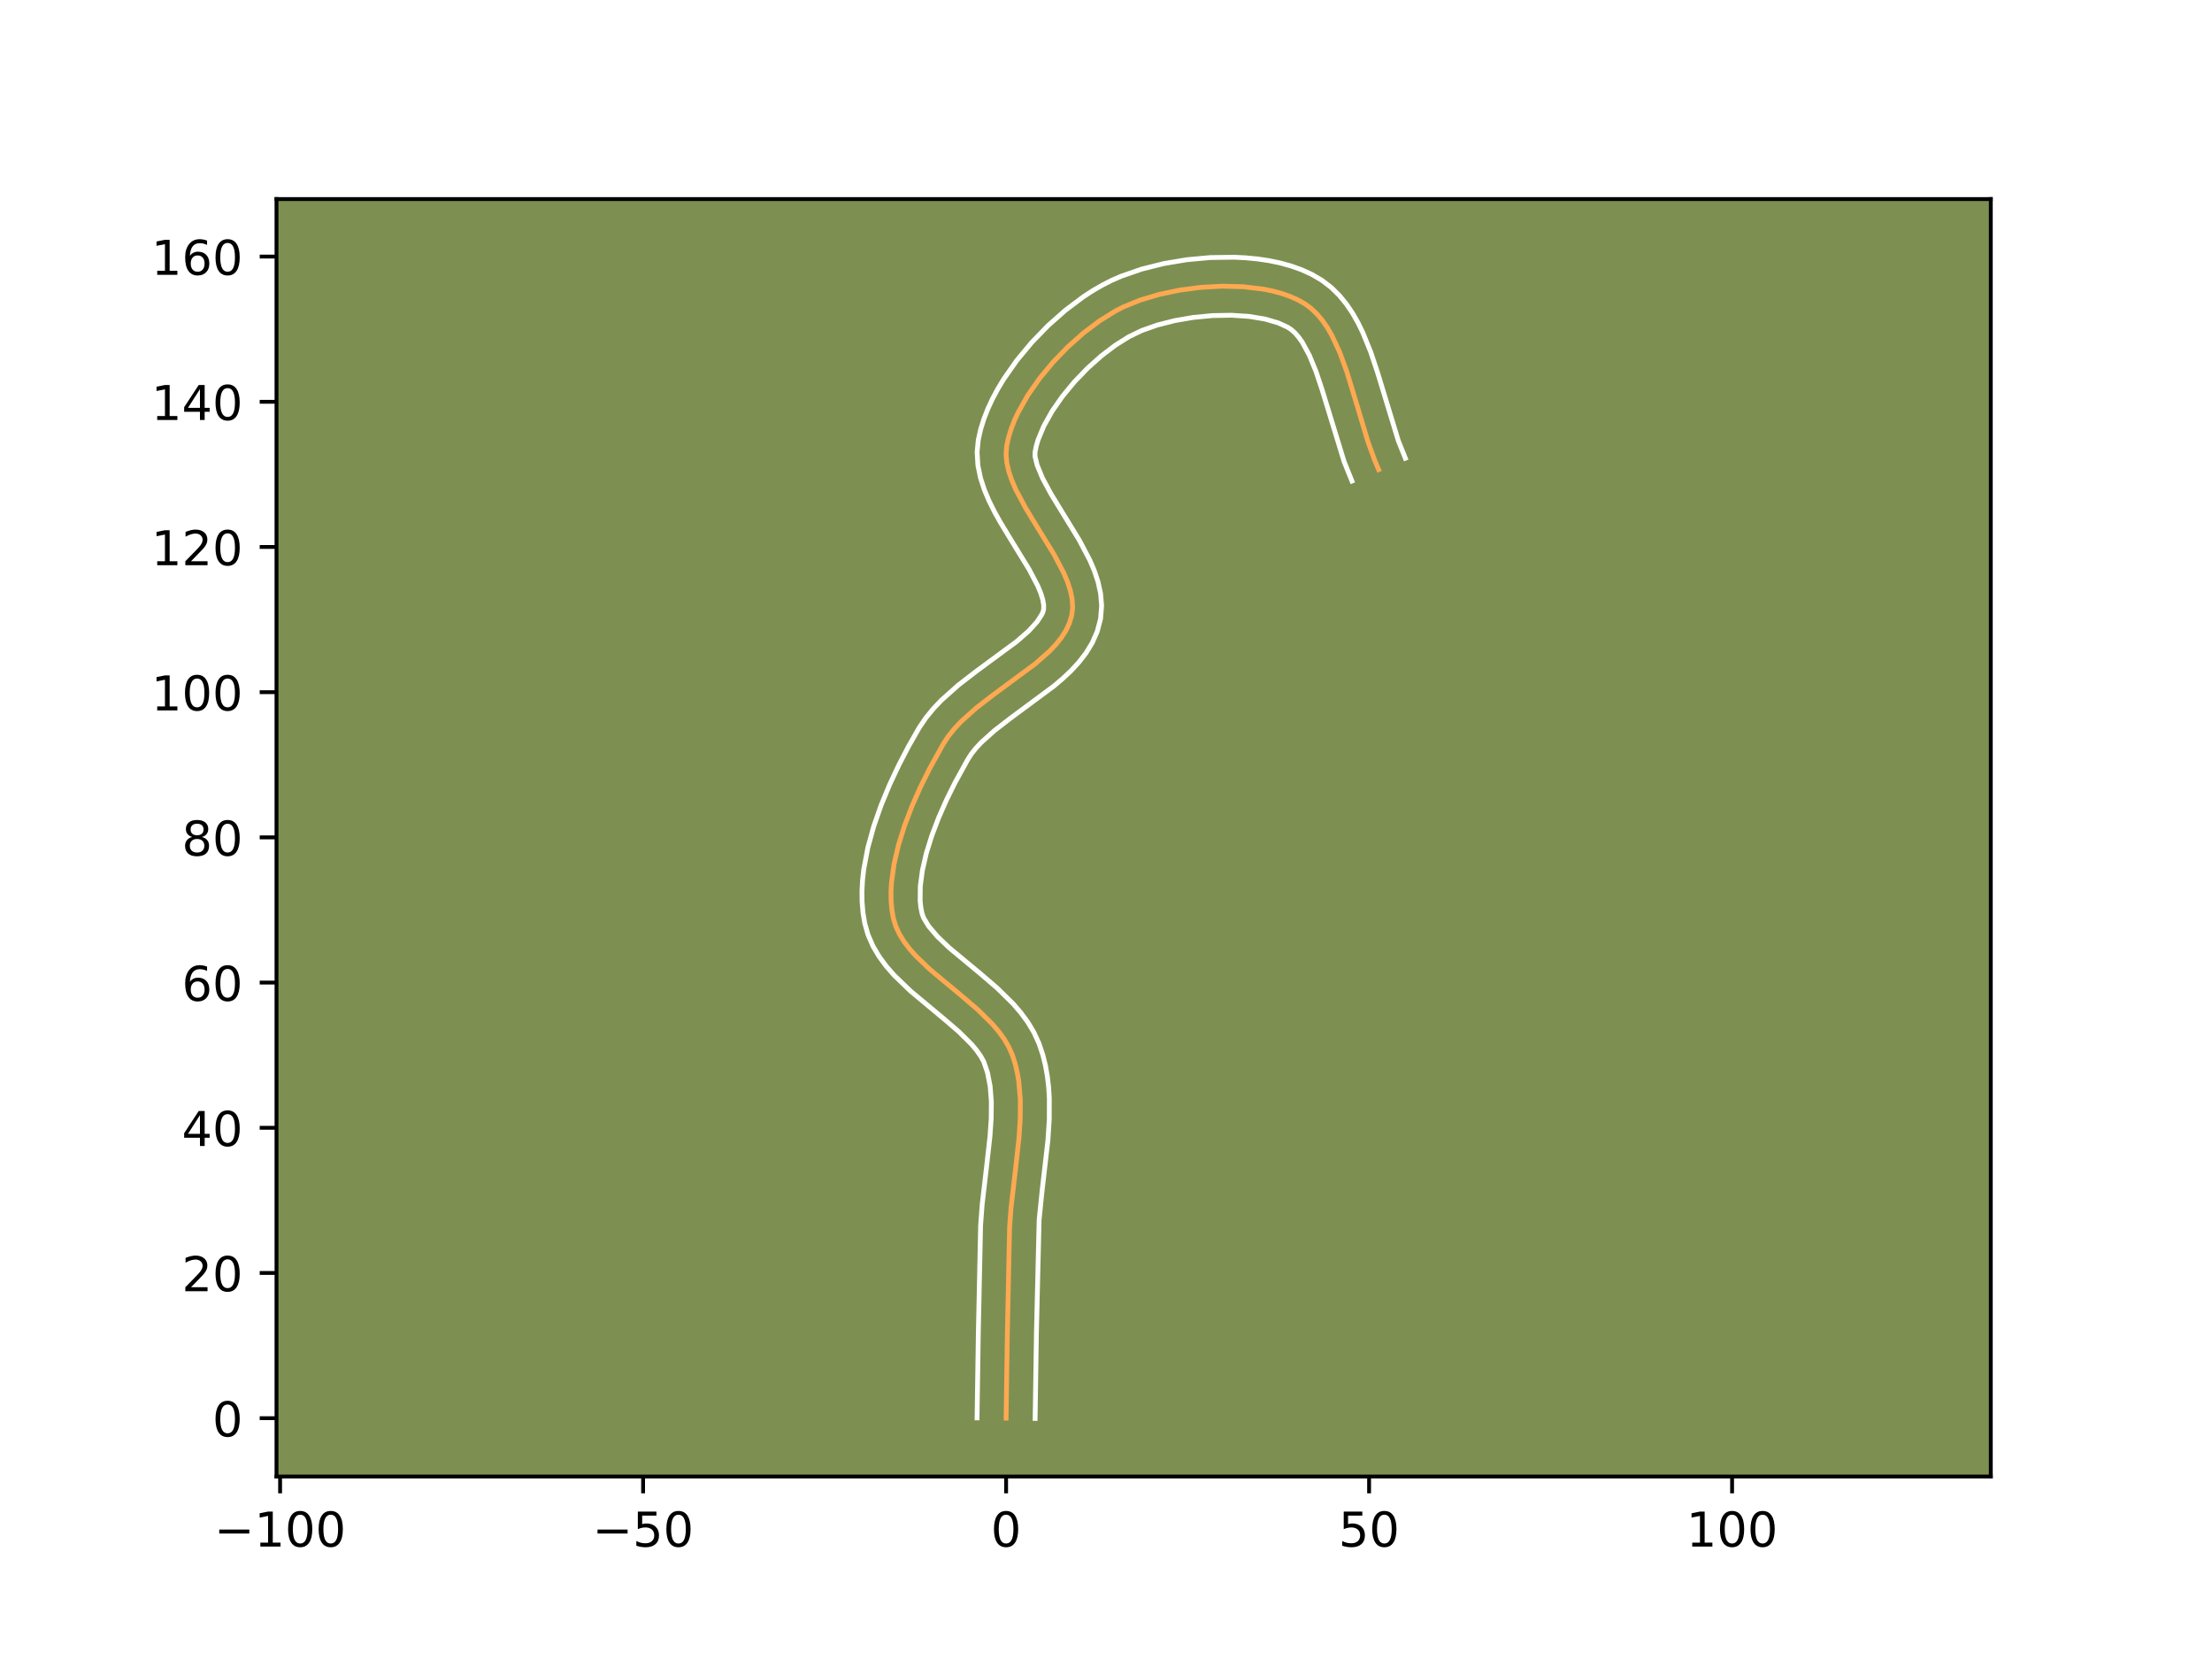 <?xml version="1.0" encoding="utf-8" standalone="no"?>
<!DOCTYPE svg PUBLIC "-//W3C//DTD SVG 1.1//EN"
  "http://www.w3.org/Graphics/SVG/1.1/DTD/svg11.dtd">
<!-- Created with matplotlib (https://matplotlib.org/) -->
<svg height="345.6pt" version="1.1" viewBox="0 0 460.8 345.6" width="460.8pt" xmlns="http://www.w3.org/2000/svg" xmlns:xlink="http://www.w3.org/1999/xlink">
 <defs>
  <style type="text/css">*{stroke-linecap:butt;stroke-linejoin:round;}</style>
 </defs>
 <g id="figure_1">
  <g id="patch_1">
   <path d="M 0 345.6 
L 460.8 345.6 
L 460.8 0 
L 0 0 
z
" style="fill:#ffffff;"/>
  </g>
  <g id="axes_1">
   <g id="patch_2">
    <path d="M 57.6 307.584 
L 414.72 307.584 
L 414.72 41.472 
L 57.6 41.472 
z
" style="fill:#7d9051;"/>
   </g>
   <g id="matplotlib.axis_1">
    <g id="xtick_1">
     <g id="line2d_1">
      <defs>
       <path d="M 0 0 
L 0 3.5 
" id="mf5917e396c" style="stroke:#000000;stroke-width:0.8;"/>
      </defs>
      <g>
       <use style="stroke:#000000;stroke-width:0.8;" x="58.35" xlink:href="#mf5917e396c" y="307.584"/>
      </g>
     </g>
     <g id="text_1">
      <!-- −100 -->
      <g transform="translate(44.616 322.182)scale(0.1 -0.1)">
       <defs>
        <path d="M 10.594 35.5 
L 73.188 35.5 
L 73.188 27.203 
L 10.594 27.203 
z
" id="DejaVuSans-8722"/>
        <path d="M 12.406 8.297 
L 28.516 8.297 
L 28.516 63.922 
L 10.984 60.406 
L 10.984 69.391 
L 28.422 72.906 
L 38.281 72.906 
L 38.281 8.297 
L 54.391 8.297 
L 54.391 0 
L 12.406 0 
z
" id="DejaVuSans-49"/>
        <path d="M 31.781 66.406 
Q 24.172 66.406 20.328 58.906 
Q 16.5 51.422 16.5 36.375 
Q 16.5 21.391 20.328 13.891 
Q 24.172 6.391 31.781 6.391 
Q 39.453 6.391 43.281 13.891 
Q 47.125 21.391 47.125 36.375 
Q 47.125 51.422 43.281 58.906 
Q 39.453 66.406 31.781 66.406 
z
M 31.781 74.219 
Q 44.047 74.219 50.516 64.516 
Q 56.984 54.828 56.984 36.375 
Q 56.984 17.969 50.516 8.266 
Q 44.047 -1.422 31.781 -1.422 
Q 19.531 -1.422 13.062 8.266 
Q 6.594 17.969 6.594 36.375 
Q 6.594 54.828 13.062 64.516 
Q 19.531 74.219 31.781 74.219 
z
" id="DejaVuSans-48"/>
       </defs>
       <use xlink:href="#DejaVuSans-8722"/>
       <use x="83.789" xlink:href="#DejaVuSans-49"/>
       <use x="147.412" xlink:href="#DejaVuSans-48"/>
       <use x="211.035" xlink:href="#DejaVuSans-48"/>
      </g>
     </g>
    </g>
    <g id="xtick_2">
     <g id="line2d_2">
      <g>
       <use style="stroke:#000000;stroke-width:0.8;" x="133.969" xlink:href="#mf5917e396c" y="307.584"/>
      </g>
     </g>
     <g id="text_2">
      <!-- −50 -->
      <g transform="translate(123.416 322.182)scale(0.1 -0.1)">
       <defs>
        <path d="M 10.797 72.906 
L 49.516 72.906 
L 49.516 64.594 
L 19.828 64.594 
L 19.828 46.734 
Q 21.969 47.469 24.109 47.828 
Q 26.266 48.188 28.422 48.188 
Q 40.625 48.188 47.75 41.5 
Q 54.891 34.812 54.891 23.391 
Q 54.891 11.625 47.562 5.094 
Q 40.234 -1.422 26.906 -1.422 
Q 22.312 -1.422 17.547 -0.641 
Q 12.797 0.141 7.719 1.703 
L 7.719 11.625 
Q 12.109 9.234 16.797 8.062 
Q 21.484 6.891 26.703 6.891 
Q 35.156 6.891 40.078 11.328 
Q 45.016 15.766 45.016 23.391 
Q 45.016 31 40.078 35.438 
Q 35.156 39.891 26.703 39.891 
Q 22.75 39.891 18.812 39.016 
Q 14.891 38.141 10.797 36.281 
z
" id="DejaVuSans-53"/>
       </defs>
       <use xlink:href="#DejaVuSans-8722"/>
       <use x="83.789" xlink:href="#DejaVuSans-53"/>
       <use x="147.412" xlink:href="#DejaVuSans-48"/>
      </g>
     </g>
    </g>
    <g id="xtick_3">
     <g id="line2d_3">
      <g>
       <use style="stroke:#000000;stroke-width:0.8;" x="209.588" xlink:href="#mf5917e396c" y="307.584"/>
      </g>
     </g>
     <g id="text_3">
      <!-- 0 -->
      <g transform="translate(206.406 322.182)scale(0.1 -0.1)">
       <use xlink:href="#DejaVuSans-48"/>
      </g>
     </g>
    </g>
    <g id="xtick_4">
     <g id="line2d_4">
      <g>
       <use style="stroke:#000000;stroke-width:0.8;" x="285.207" xlink:href="#mf5917e396c" y="307.584"/>
      </g>
     </g>
     <g id="text_4">
      <!-- 50 -->
      <g transform="translate(278.844 322.182)scale(0.1 -0.1)">
       <use xlink:href="#DejaVuSans-53"/>
       <use x="63.623" xlink:href="#DejaVuSans-48"/>
      </g>
     </g>
    </g>
    <g id="xtick_5">
     <g id="line2d_5">
      <g>
       <use style="stroke:#000000;stroke-width:0.8;" x="360.825" xlink:href="#mf5917e396c" y="307.584"/>
      </g>
     </g>
     <g id="text_5">
      <!-- 100 -->
      <g transform="translate(351.282 322.182)scale(0.1 -0.1)">
       <use xlink:href="#DejaVuSans-49"/>
       <use x="63.623" xlink:href="#DejaVuSans-48"/>
       <use x="127.246" xlink:href="#DejaVuSans-48"/>
      </g>
     </g>
    </g>
   </g>
   <g id="matplotlib.axis_2">
    <g id="ytick_1">
     <g id="line2d_6">
      <defs>
       <path d="M 0 0 
L -3.5 0 
" id="m8e63662542" style="stroke:#000000;stroke-width:0.8;"/>
      </defs>
      <g>
       <use style="stroke:#000000;stroke-width:0.8;" x="57.6" xlink:href="#m8e63662542" y="295.43"/>
      </g>
     </g>
     <g id="text_6">
      <!-- 0 -->
      <g transform="translate(44.237 299.229)scale(0.1 -0.1)">
       <use xlink:href="#DejaVuSans-48"/>
      </g>
     </g>
    </g>
    <g id="ytick_2">
     <g id="line2d_7">
      <g>
       <use style="stroke:#000000;stroke-width:0.8;" x="57.6" xlink:href="#m8e63662542" y="265.182"/>
      </g>
     </g>
     <g id="text_7">
      <!-- 20 -->
      <g transform="translate(37.875 268.981)scale(0.1 -0.1)">
       <defs>
        <path d="M 19.188 8.297 
L 53.609 8.297 
L 53.609 0 
L 7.328 0 
L 7.328 8.297 
Q 12.938 14.109 22.625 23.891 
Q 32.328 33.688 34.812 36.531 
Q 39.547 41.844 41.422 45.531 
Q 43.312 49.219 43.312 52.781 
Q 43.312 58.594 39.234 62.25 
Q 35.156 65.922 28.609 65.922 
Q 23.969 65.922 18.812 64.312 
Q 13.672 62.703 7.812 59.422 
L 7.812 69.391 
Q 13.766 71.781 18.938 73 
Q 24.125 74.219 28.422 74.219 
Q 39.75 74.219 46.484 68.547 
Q 53.219 62.891 53.219 53.422 
Q 53.219 48.922 51.531 44.891 
Q 49.859 40.875 45.406 35.406 
Q 44.188 33.984 37.641 27.219 
Q 31.109 20.453 19.188 8.297 
z
" id="DejaVuSans-50"/>
       </defs>
       <use xlink:href="#DejaVuSans-50"/>
       <use x="63.623" xlink:href="#DejaVuSans-48"/>
      </g>
     </g>
    </g>
    <g id="ytick_3">
     <g id="line2d_8">
      <g>
       <use style="stroke:#000000;stroke-width:0.8;" x="57.6" xlink:href="#m8e63662542" y="234.935"/>
      </g>
     </g>
     <g id="text_8">
      <!-- 40 -->
      <g transform="translate(37.875 238.734)scale(0.1 -0.1)">
       <defs>
        <path d="M 37.797 64.312 
L 12.891 25.391 
L 37.797 25.391 
z
M 35.203 72.906 
L 47.609 72.906 
L 47.609 25.391 
L 58.016 25.391 
L 58.016 17.188 
L 47.609 17.188 
L 47.609 0 
L 37.797 0 
L 37.797 17.188 
L 4.891 17.188 
L 4.891 26.703 
z
" id="DejaVuSans-52"/>
       </defs>
       <use xlink:href="#DejaVuSans-52"/>
       <use x="63.623" xlink:href="#DejaVuSans-48"/>
      </g>
     </g>
    </g>
    <g id="ytick_4">
     <g id="line2d_9">
      <g>
       <use style="stroke:#000000;stroke-width:0.8;" x="57.6" xlink:href="#m8e63662542" y="204.687"/>
      </g>
     </g>
     <g id="text_9">
      <!-- 60 -->
      <g transform="translate(37.875 208.486)scale(0.1 -0.1)">
       <defs>
        <path d="M 33.016 40.375 
Q 26.375 40.375 22.484 35.828 
Q 18.609 31.297 18.609 23.391 
Q 18.609 15.531 22.484 10.953 
Q 26.375 6.391 33.016 6.391 
Q 39.656 6.391 43.531 10.953 
Q 47.406 15.531 47.406 23.391 
Q 47.406 31.297 43.531 35.828 
Q 39.656 40.375 33.016 40.375 
z
M 52.594 71.297 
L 52.594 62.312 
Q 48.875 64.062 45.094 64.984 
Q 41.312 65.922 37.594 65.922 
Q 27.828 65.922 22.672 59.328 
Q 17.531 52.734 16.797 39.406 
Q 19.672 43.656 24.016 45.922 
Q 28.375 48.188 33.594 48.188 
Q 44.578 48.188 50.953 41.516 
Q 57.328 34.859 57.328 23.391 
Q 57.328 12.156 50.688 5.359 
Q 44.047 -1.422 33.016 -1.422 
Q 20.359 -1.422 13.672 8.266 
Q 6.984 17.969 6.984 36.375 
Q 6.984 53.656 15.188 63.938 
Q 23.391 74.219 37.203 74.219 
Q 40.922 74.219 44.703 73.484 
Q 48.484 72.75 52.594 71.297 
z
" id="DejaVuSans-54"/>
       </defs>
       <use xlink:href="#DejaVuSans-54"/>
       <use x="63.623" xlink:href="#DejaVuSans-48"/>
      </g>
     </g>
    </g>
    <g id="ytick_5">
     <g id="line2d_10">
      <g>
       <use style="stroke:#000000;stroke-width:0.8;" x="57.6" xlink:href="#m8e63662542" y="174.44"/>
      </g>
     </g>
     <g id="text_10">
      <!-- 80 -->
      <g transform="translate(37.875 178.239)scale(0.1 -0.1)">
       <defs>
        <path d="M 31.781 34.625 
Q 24.75 34.625 20.719 30.859 
Q 16.703 27.094 16.703 20.516 
Q 16.703 13.922 20.719 10.156 
Q 24.75 6.391 31.781 6.391 
Q 38.812 6.391 42.859 10.172 
Q 46.922 13.969 46.922 20.516 
Q 46.922 27.094 42.891 30.859 
Q 38.875 34.625 31.781 34.625 
z
M 21.922 38.812 
Q 15.578 40.375 12.031 44.719 
Q 8.5 49.078 8.5 55.328 
Q 8.5 64.062 14.719 69.141 
Q 20.953 74.219 31.781 74.219 
Q 42.672 74.219 48.875 69.141 
Q 55.078 64.062 55.078 55.328 
Q 55.078 49.078 51.531 44.719 
Q 48 40.375 41.703 38.812 
Q 48.828 37.156 52.797 32.312 
Q 56.781 27.484 56.781 20.516 
Q 56.781 9.906 50.312 4.234 
Q 43.844 -1.422 31.781 -1.422 
Q 19.734 -1.422 13.25 4.234 
Q 6.781 9.906 6.781 20.516 
Q 6.781 27.484 10.781 32.312 
Q 14.797 37.156 21.922 38.812 
z
M 18.312 54.391 
Q 18.312 48.734 21.844 45.562 
Q 25.391 42.391 31.781 42.391 
Q 38.141 42.391 41.719 45.562 
Q 45.312 48.734 45.312 54.391 
Q 45.312 60.062 41.719 63.234 
Q 38.141 66.406 31.781 66.406 
Q 25.391 66.406 21.844 63.234 
Q 18.312 60.062 18.312 54.391 
z
" id="DejaVuSans-56"/>
       </defs>
       <use xlink:href="#DejaVuSans-56"/>
       <use x="63.623" xlink:href="#DejaVuSans-48"/>
      </g>
     </g>
    </g>
    <g id="ytick_6">
     <g id="line2d_11">
      <g>
       <use style="stroke:#000000;stroke-width:0.8;" x="57.6" xlink:href="#m8e63662542" y="144.192"/>
      </g>
     </g>
     <g id="text_11">
      <!-- 100 -->
      <g transform="translate(31.512 147.991)scale(0.1 -0.1)">
       <use xlink:href="#DejaVuSans-49"/>
       <use x="63.623" xlink:href="#DejaVuSans-48"/>
       <use x="127.246" xlink:href="#DejaVuSans-48"/>
      </g>
     </g>
    </g>
    <g id="ytick_7">
     <g id="line2d_12">
      <g>
       <use style="stroke:#000000;stroke-width:0.8;" x="57.6" xlink:href="#m8e63662542" y="113.945"/>
      </g>
     </g>
     <g id="text_12">
      <!-- 120 -->
      <g transform="translate(31.512 117.744)scale(0.1 -0.1)">
       <use xlink:href="#DejaVuSans-49"/>
       <use x="63.623" xlink:href="#DejaVuSans-50"/>
       <use x="127.246" xlink:href="#DejaVuSans-48"/>
      </g>
     </g>
    </g>
    <g id="ytick_8">
     <g id="line2d_13">
      <g>
       <use style="stroke:#000000;stroke-width:0.8;" x="57.6" xlink:href="#m8e63662542" y="83.697"/>
      </g>
     </g>
     <g id="text_13">
      <!-- 140 -->
      <g transform="translate(31.512 87.496)scale(0.1 -0.1)">
       <use xlink:href="#DejaVuSans-49"/>
       <use x="63.623" xlink:href="#DejaVuSans-52"/>
       <use x="127.246" xlink:href="#DejaVuSans-48"/>
      </g>
     </g>
    </g>
    <g id="ytick_9">
     <g id="line2d_14">
      <g>
       <use style="stroke:#000000;stroke-width:0.8;" x="57.6" xlink:href="#m8e63662542" y="53.449"/>
      </g>
     </g>
     <g id="text_14">
      <!-- 160 -->
      <g transform="translate(31.512 57.249)scale(0.1 -0.1)">
       <use xlink:href="#DejaVuSans-49"/>
       <use x="63.623" xlink:href="#DejaVuSans-54"/>
       <use x="127.246" xlink:href="#DejaVuSans-48"/>
      </g>
     </g>
    </g>
   </g>
   <g id="line2d_15">
    <path clip-path="url(#p9b13ba77b8)" d="M 209.588 295.43 
L 209.857 277.522 
L 210.316 255.624 
L 210.619 251.56 
L 211.582 243.301 
L 212.266 237.121 
L 212.535 233.069 
L 212.553 229.109 
L 212.229 225.273 
L 211.911 223.411 
L 211.474 221.593 
L 210.907 219.822 
L 210.157 218.112 
L 209.195 216.467 
L 208.047 214.88 
L 206.74 213.344 
L 203.755 210.393 
L 200.452 207.554 
L 193.744 201.977 
L 190.763 199.118 
L 189.459 197.645 
L 188.314 196.133 
L 187.355 194.574 
L 186.609 192.961 
L 186.102 191.287 
L 185.797 189.546 
L 185.634 187.743 
L 185.604 185.885 
L 185.7 183.98 
L 186.233 180.059 
L 187.167 176.042 
L 188.437 171.989 
L 189.976 167.961 
L 191.717 164.02 
L 193.595 160.225 
L 196.524 154.943 
L 197.599 153.32 
L 198.85 151.766 
L 200.255 150.273 
L 203.422 147.439 
L 206.902 144.754 
L 215.67 138.274 
L 218.685 135.609 
L 219.988 134.229 
L 221.122 132.807 
L 222.061 131.335 
L 222.782 129.804 
L 223.259 128.207 
L 223.448 126.543 
L 223.343 124.821 
L 222.978 123.047 
L 222.387 121.227 
L 221.606 119.368 
L 219.605 115.56 
L 216.023 109.719 
L 213.647 105.815 
L 211.599 101.964 
L 210.783 100.075 
L 210.153 98.218 
L 209.741 96.4 
L 209.581 94.629 
L 209.71 92.909 
L 210.077 91.198 
L 210.606 89.453 
L 211.286 87.684 
L 212.106 85.901 
L 214.126 82.329 
L 216.579 78.814 
L 219.38 75.434 
L 222.445 72.265 
L 225.687 69.384 
L 229.022 66.868 
L 232.365 64.793 
L 234.013 63.945 
L 237.535 62.509 
L 241.478 61.334 
L 245.718 60.444 
L 250.128 59.864 
L 254.584 59.617 
L 258.958 59.729 
L 263.126 60.222 
L 265.093 60.62 
L 266.961 61.122 
L 268.715 61.732 
L 270.339 62.452 
L 271.817 63.286 
L 273.155 64.272 
L 274.377 65.44 
L 275.494 66.771 
L 276.515 68.253 
L 277.45 69.867 
L 279.104 73.436 
L 280.537 77.354 
L 282.446 83.612 
L 284.969 92.018 
L 286.401 95.969 
L 287.195 97.826 
L 287.195 97.826 
" style="fill:none;stroke:#fea952;stroke-linecap:square;"/>
   </g>
   <g id="line2d_16">
    <path clip-path="url(#p9b13ba77b8)" d="M 203.538 295.372 
L 203.809 277.404 
L 204.278 255.244 
L 204.602 250.936 
L 205.576 242.575 
L 206.235 236.645 
L 206.488 232.93 
L 206.514 229.464 
L 206.266 226.291 
L 205.713 223.437 
L 204.936 221.167 
L 204.293 220.013 
L 203.439 218.8 
L 202.384 217.542 
L 199.759 214.935 
L 196.619 212.235 
L 189.653 206.433 
L 186.234 203.128 
L 184.636 201.296 
L 183.161 199.302 
L 181.865 197.114 
L 180.819 194.715 
L 180.143 192.331 
L 179.772 190.092 
L 179.585 187.84 
L 179.562 185.583 
L 179.686 183.324 
L 179.941 181.066 
L 180.791 176.567 
L 182.023 172.111 
L 183.556 167.731 
L 185.321 163.466 
L 187.249 159.362 
L 189.276 155.466 
L 191.48 151.602 
L 192.888 149.524 
L 194.444 147.621 
L 196.112 145.865 
L 199.665 142.697 
L 203.342 139.862 
L 211.775 133.646 
L 214.287 131.456 
L 216.022 129.553 
L 216.986 128.072 
L 217.248 127.526 
L 217.41 126.912 
L 217.417 126.04 
L 217.224 124.914 
L 216.811 123.572 
L 216.187 122.059 
L 214.404 118.651 
L 210.881 112.907 
L 208.367 108.767 
L 207.163 106.603 
L 206.044 104.361 
L 205.055 102.021 
L 204.253 99.555 
L 203.715 96.941 
L 203.549 94.179 
L 203.795 91.639 
L 204.288 89.443 
L 204.959 87.282 
L 205.79 85.156 
L 206.764 83.062 
L 207.868 81.002 
L 209.09 78.977 
L 211.845 75.047 
L 214.953 71.311 
L 218.341 67.82 
L 221.944 64.631 
L 225.709 61.806 
L 227.639 60.551 
L 229.598 59.414 
L 231.573 58.41 
L 233.578 57.536 
L 237.861 56.053 
L 242.442 54.908 
L 247.233 54.102 
L 252.141 53.652 
L 257.073 53.584 
L 259.52 53.706 
L 261.94 53.939 
L 264.324 54.293 
L 266.663 54.778 
L 268.948 55.408 
L 271.168 56.202 
L 273.312 57.183 
L 275.407 58.417 
L 277.332 59.897 
L 279.013 61.553 
L 280.475 63.338 
L 281.75 65.221 
L 282.87 67.179 
L 283.862 69.198 
L 285.557 73.372 
L 286.985 77.651 
L 291.316 91.876 
L 292.758 95.448 
L 292.758 95.448 
" style="fill:none;stroke:#ffffff;stroke-linecap:square;"/>
   </g>
   <g id="line2d_17">
    <path clip-path="url(#p9b13ba77b8)" d="M 215.637 295.488 
L 215.905 277.641 
L 216.47 254.12 
L 217.075 248.178 
L 218.296 237.598 
L 218.583 233.208 
L 218.592 228.754 
L 218.452 226.508 
L 218.192 224.254 
L 217.793 221.998 
L 217.236 219.749 
L 216.447 217.392 
L 215.379 215.057 
L 214.096 212.921 
L 212.654 210.96 
L 211.095 209.145 
L 207.751 205.851 
L 204.285 202.874 
L 197.835 197.521 
L 195.292 195.108 
L 193.467 192.963 
L 192.399 191.208 
L 192.061 190.244 
L 191.822 189.001 
L 191.683 187.646 
L 191.713 184.637 
L 192.153 181.306 
L 192.97 177.752 
L 194.118 174.069 
L 195.537 170.341 
L 197.166 166.649 
L 198.936 163.066 
L 201.568 158.283 
L 202.309 157.115 
L 203.257 155.911 
L 204.397 154.682 
L 207.179 152.181 
L 210.462 149.645 
L 219.566 142.903 
L 221.357 141.386 
L 223.084 139.763 
L 224.719 138 
L 226.222 136.061 
L 227.535 133.912 
L 228.578 131.536 
L 229.27 128.889 
L 229.486 126.175 
L 229.268 123.602 
L 228.732 121.18 
L 227.964 118.882 
L 227.024 116.678 
L 224.805 112.47 
L 221.165 106.532 
L 218.927 102.863 
L 217.153 99.567 
L 216.052 96.88 
L 215.614 95.078 
L 215.624 94.179 
L 215.866 92.953 
L 216.253 91.624 
L 217.449 88.739 
L 219.162 85.681 
L 221.312 82.582 
L 223.807 79.557 
L 226.548 76.71 
L 229.43 74.136 
L 232.336 71.929 
L 235.133 70.172 
L 237.848 68.856 
L 241.062 67.721 
L 244.696 66.795 
L 248.587 66.125 
L 252.576 65.743 
L 256.505 65.67 
L 260.211 65.914 
L 263.523 66.462 
L 266.262 67.261 
L 268.226 68.154 
L 268.977 68.648 
L 269.742 69.326 
L 270.513 70.205 
L 271.28 71.285 
L 272.758 74.003 
L 274.129 77.346 
L 275.405 81.157 
L 280.008 96.179 
L 281.633 100.204 
L 281.633 100.204 
" style="fill:none;stroke:#ffffff;stroke-linecap:square;"/>
   </g>
   <g id="patch_3">
    <path d="M 57.6 307.584 
L 57.6 41.472 
" style="fill:none;stroke:#000000;stroke-linecap:square;stroke-linejoin:miter;stroke-width:0.8;"/>
   </g>
   <g id="patch_4">
    <path d="M 414.72 307.584 
L 414.72 41.472 
" style="fill:none;stroke:#000000;stroke-linecap:square;stroke-linejoin:miter;stroke-width:0.8;"/>
   </g>
   <g id="patch_5">
    <path d="M 57.6 307.584 
L 414.72 307.584 
" style="fill:none;stroke:#000000;stroke-linecap:square;stroke-linejoin:miter;stroke-width:0.8;"/>
   </g>
   <g id="patch_6">
    <path d="M 57.6 41.472 
L 414.72 41.472 
" style="fill:none;stroke:#000000;stroke-linecap:square;stroke-linejoin:miter;stroke-width:0.8;"/>
   </g>
  </g>
 </g>
 <defs>
  <clipPath id="p9b13ba77b8">
   <rect height="266.112" width="357.12" x="57.6" y="41.472"/>
  </clipPath>
 </defs>
</svg>
